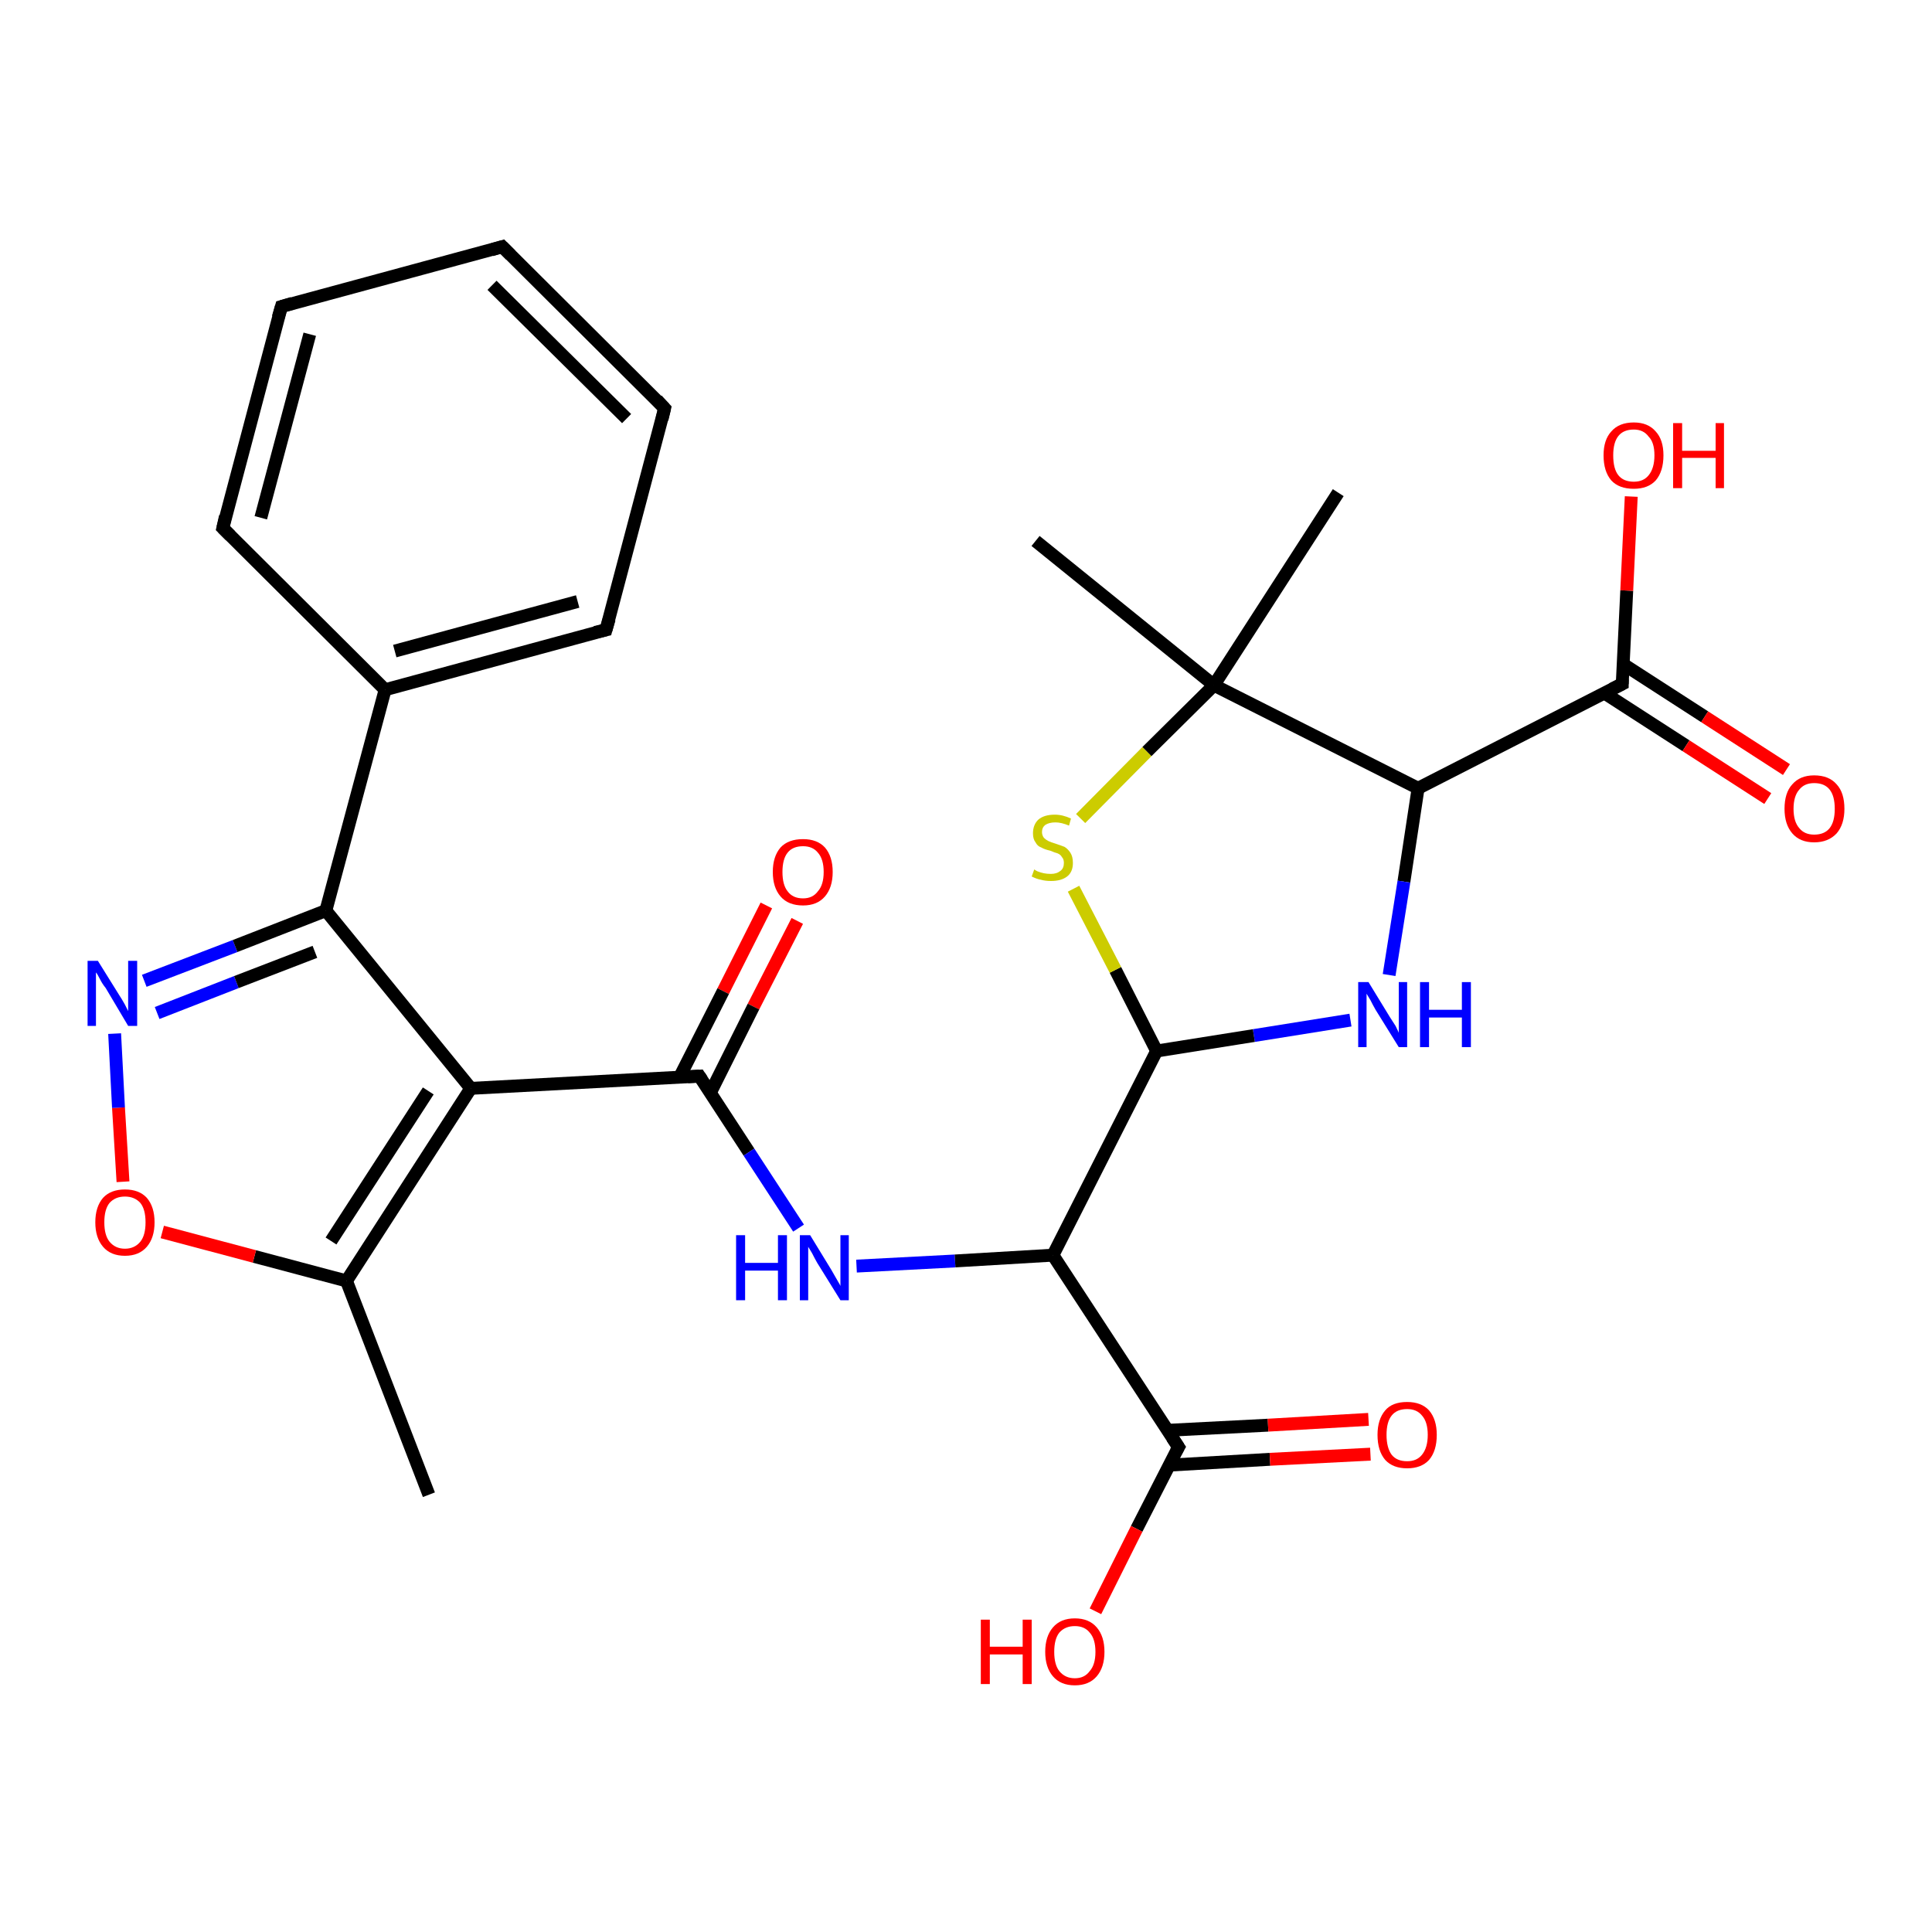 <?xml version='1.0' encoding='iso-8859-1'?>
<svg version='1.1' baseProfile='full'
              xmlns='http://www.w3.org/2000/svg'
                      xmlns:rdkit='http://www.rdkit.org/xml'
                      xmlns:xlink='http://www.w3.org/1999/xlink'
                  xml:space='preserve'
width='300px' height='300px' viewBox='0 0 300 300'>
<!-- END OF HEADER -->
<rect style='opacity:1.0;fill:#FFFFFF;stroke:none' width='300.0' height='300.0' x='0.0' y='0.0'> </rect>
<path class='bond-0 atom-0 atom-1' d='M 123.8,143.0 L 117.0,156.3' style='fill:none;fill-rule:evenodd;stroke:#FF0000;stroke-width:2.0px;stroke-linecap:butt;stroke-linejoin:miter;stroke-opacity:1' />
<path class='bond-0 atom-0 atom-1' d='M 117.0,156.3 L 110.3,169.7' style='fill:none;fill-rule:evenodd;stroke:#000000;stroke-width:2.0px;stroke-linecap:butt;stroke-linejoin:miter;stroke-opacity:1' />
<path class='bond-0 atom-0 atom-1' d='M 119.0,140.6 L 112.3,153.9' style='fill:none;fill-rule:evenodd;stroke:#FF0000;stroke-width:2.0px;stroke-linecap:butt;stroke-linejoin:miter;stroke-opacity:1' />
<path class='bond-0 atom-0 atom-1' d='M 112.3,153.9 L 105.5,167.3' style='fill:none;fill-rule:evenodd;stroke:#000000;stroke-width:2.0px;stroke-linecap:butt;stroke-linejoin:miter;stroke-opacity:1' />
<path class='bond-1 atom-1 atom-2' d='M 108.6,167.1 L 116.3,178.9' style='fill:none;fill-rule:evenodd;stroke:#000000;stroke-width:2.0px;stroke-linecap:butt;stroke-linejoin:miter;stroke-opacity:1' />
<path class='bond-1 atom-1 atom-2' d='M 116.3,178.9 L 124.0,190.7' style='fill:none;fill-rule:evenodd;stroke:#0000FF;stroke-width:2.0px;stroke-linecap:butt;stroke-linejoin:miter;stroke-opacity:1' />
<path class='bond-2 atom-2 atom-3' d='M 133.0,196.6 L 148.3,195.8' style='fill:none;fill-rule:evenodd;stroke:#0000FF;stroke-width:2.0px;stroke-linecap:butt;stroke-linejoin:miter;stroke-opacity:1' />
<path class='bond-2 atom-2 atom-3' d='M 148.3,195.8 L 163.5,194.9' style='fill:none;fill-rule:evenodd;stroke:#000000;stroke-width:2.0px;stroke-linecap:butt;stroke-linejoin:miter;stroke-opacity:1' />
<path class='bond-3 atom-3 atom-4' d='M 163.5,194.9 L 183.0,224.7' style='fill:none;fill-rule:evenodd;stroke:#000000;stroke-width:2.0px;stroke-linecap:butt;stroke-linejoin:miter;stroke-opacity:1' />
<path class='bond-4 atom-4 atom-5' d='M 181.6,227.5 L 197.2,226.6' style='fill:none;fill-rule:evenodd;stroke:#000000;stroke-width:2.0px;stroke-linecap:butt;stroke-linejoin:miter;stroke-opacity:1' />
<path class='bond-4 atom-4 atom-5' d='M 197.2,226.6 L 212.8,225.8' style='fill:none;fill-rule:evenodd;stroke:#FF0000;stroke-width:2.0px;stroke-linecap:butt;stroke-linejoin:miter;stroke-opacity:1' />
<path class='bond-4 atom-4 atom-5' d='M 181.3,222.1 L 196.9,221.3' style='fill:none;fill-rule:evenodd;stroke:#000000;stroke-width:2.0px;stroke-linecap:butt;stroke-linejoin:miter;stroke-opacity:1' />
<path class='bond-4 atom-4 atom-5' d='M 196.9,221.3 L 212.5,220.4' style='fill:none;fill-rule:evenodd;stroke:#FF0000;stroke-width:2.0px;stroke-linecap:butt;stroke-linejoin:miter;stroke-opacity:1' />
<path class='bond-5 atom-4 atom-6' d='M 183.0,224.7 L 176.5,237.4' style='fill:none;fill-rule:evenodd;stroke:#000000;stroke-width:2.0px;stroke-linecap:butt;stroke-linejoin:miter;stroke-opacity:1' />
<path class='bond-5 atom-4 atom-6' d='M 176.5,237.4 L 170.1,250.2' style='fill:none;fill-rule:evenodd;stroke:#FF0000;stroke-width:2.0px;stroke-linecap:butt;stroke-linejoin:miter;stroke-opacity:1' />
<path class='bond-6 atom-3 atom-7' d='M 163.5,194.9 L 179.6,163.2' style='fill:none;fill-rule:evenodd;stroke:#000000;stroke-width:2.0px;stroke-linecap:butt;stroke-linejoin:miter;stroke-opacity:1' />
<path class='bond-7 atom-7 atom-8' d='M 179.6,163.2 L 173.2,150.6' style='fill:none;fill-rule:evenodd;stroke:#000000;stroke-width:2.0px;stroke-linecap:butt;stroke-linejoin:miter;stroke-opacity:1' />
<path class='bond-7 atom-7 atom-8' d='M 173.2,150.6 L 166.7,138.0' style='fill:none;fill-rule:evenodd;stroke:#CCCC00;stroke-width:2.0px;stroke-linecap:butt;stroke-linejoin:miter;stroke-opacity:1' />
<path class='bond-8 atom-8 atom-9' d='M 167.8,127.1 L 178.1,116.7' style='fill:none;fill-rule:evenodd;stroke:#CCCC00;stroke-width:2.0px;stroke-linecap:butt;stroke-linejoin:miter;stroke-opacity:1' />
<path class='bond-8 atom-8 atom-9' d='M 178.1,116.7 L 188.5,106.4' style='fill:none;fill-rule:evenodd;stroke:#000000;stroke-width:2.0px;stroke-linecap:butt;stroke-linejoin:miter;stroke-opacity:1' />
<path class='bond-9 atom-9 atom-10' d='M 188.5,106.4 L 220.2,122.4' style='fill:none;fill-rule:evenodd;stroke:#000000;stroke-width:2.0px;stroke-linecap:butt;stroke-linejoin:miter;stroke-opacity:1' />
<path class='bond-10 atom-10 atom-11' d='M 220.2,122.4 L 218.0,136.9' style='fill:none;fill-rule:evenodd;stroke:#000000;stroke-width:2.0px;stroke-linecap:butt;stroke-linejoin:miter;stroke-opacity:1' />
<path class='bond-10 atom-10 atom-11' d='M 218.0,136.9 L 215.7,151.4' style='fill:none;fill-rule:evenodd;stroke:#0000FF;stroke-width:2.0px;stroke-linecap:butt;stroke-linejoin:miter;stroke-opacity:1' />
<path class='bond-11 atom-10 atom-12' d='M 220.2,122.4 L 251.9,106.2' style='fill:none;fill-rule:evenodd;stroke:#000000;stroke-width:2.0px;stroke-linecap:butt;stroke-linejoin:miter;stroke-opacity:1' />
<path class='bond-12 atom-12 atom-13' d='M 249.1,107.6 L 261.8,115.8' style='fill:none;fill-rule:evenodd;stroke:#000000;stroke-width:2.0px;stroke-linecap:butt;stroke-linejoin:miter;stroke-opacity:1' />
<path class='bond-12 atom-12 atom-13' d='M 261.8,115.8 L 274.5,124.0' style='fill:none;fill-rule:evenodd;stroke:#FF0000;stroke-width:2.0px;stroke-linecap:butt;stroke-linejoin:miter;stroke-opacity:1' />
<path class='bond-12 atom-12 atom-13' d='M 252.0,103.1 L 264.7,111.3' style='fill:none;fill-rule:evenodd;stroke:#000000;stroke-width:2.0px;stroke-linecap:butt;stroke-linejoin:miter;stroke-opacity:1' />
<path class='bond-12 atom-12 atom-13' d='M 264.7,111.3 L 277.4,119.5' style='fill:none;fill-rule:evenodd;stroke:#FF0000;stroke-width:2.0px;stroke-linecap:butt;stroke-linejoin:miter;stroke-opacity:1' />
<path class='bond-13 atom-12 atom-14' d='M 251.9,106.2 L 252.6,91.7' style='fill:none;fill-rule:evenodd;stroke:#000000;stroke-width:2.0px;stroke-linecap:butt;stroke-linejoin:miter;stroke-opacity:1' />
<path class='bond-13 atom-12 atom-14' d='M 252.6,91.7 L 253.3,77.1' style='fill:none;fill-rule:evenodd;stroke:#FF0000;stroke-width:2.0px;stroke-linecap:butt;stroke-linejoin:miter;stroke-opacity:1' />
<path class='bond-14 atom-9 atom-15' d='M 188.5,106.4 L 160.8,84.0' style='fill:none;fill-rule:evenodd;stroke:#000000;stroke-width:2.0px;stroke-linecap:butt;stroke-linejoin:miter;stroke-opacity:1' />
<path class='bond-15 atom-9 atom-16' d='M 188.5,106.4 L 207.8,76.5' style='fill:none;fill-rule:evenodd;stroke:#000000;stroke-width:2.0px;stroke-linecap:butt;stroke-linejoin:miter;stroke-opacity:1' />
<path class='bond-16 atom-1 atom-17' d='M 108.6,167.1 L 73.1,169.0' style='fill:none;fill-rule:evenodd;stroke:#000000;stroke-width:2.0px;stroke-linecap:butt;stroke-linejoin:miter;stroke-opacity:1' />
<path class='bond-17 atom-17 atom-18' d='M 73.1,169.0 L 53.8,198.9' style='fill:none;fill-rule:evenodd;stroke:#000000;stroke-width:2.0px;stroke-linecap:butt;stroke-linejoin:miter;stroke-opacity:1' />
<path class='bond-17 atom-17 atom-18' d='M 66.5,169.4 L 51.4,192.7' style='fill:none;fill-rule:evenodd;stroke:#000000;stroke-width:2.0px;stroke-linecap:butt;stroke-linejoin:miter;stroke-opacity:1' />
<path class='bond-18 atom-18 atom-19' d='M 53.8,198.9 L 39.5,195.1' style='fill:none;fill-rule:evenodd;stroke:#000000;stroke-width:2.0px;stroke-linecap:butt;stroke-linejoin:miter;stroke-opacity:1' />
<path class='bond-18 atom-18 atom-19' d='M 39.5,195.1 L 25.2,191.3' style='fill:none;fill-rule:evenodd;stroke:#FF0000;stroke-width:2.0px;stroke-linecap:butt;stroke-linejoin:miter;stroke-opacity:1' />
<path class='bond-19 atom-19 atom-20' d='M 19.1,183.5 L 18.4,172.0' style='fill:none;fill-rule:evenodd;stroke:#FF0000;stroke-width:2.0px;stroke-linecap:butt;stroke-linejoin:miter;stroke-opacity:1' />
<path class='bond-19 atom-19 atom-20' d='M 18.4,172.0 L 17.8,160.5' style='fill:none;fill-rule:evenodd;stroke:#0000FF;stroke-width:2.0px;stroke-linecap:butt;stroke-linejoin:miter;stroke-opacity:1' />
<path class='bond-20 atom-20 atom-21' d='M 22.4,152.3 L 36.5,146.9' style='fill:none;fill-rule:evenodd;stroke:#0000FF;stroke-width:2.0px;stroke-linecap:butt;stroke-linejoin:miter;stroke-opacity:1' />
<path class='bond-20 atom-20 atom-21' d='M 36.5,146.9 L 50.6,141.4' style='fill:none;fill-rule:evenodd;stroke:#000000;stroke-width:2.0px;stroke-linecap:butt;stroke-linejoin:miter;stroke-opacity:1' />
<path class='bond-20 atom-20 atom-21' d='M 24.4,157.3 L 36.7,152.5' style='fill:none;fill-rule:evenodd;stroke:#0000FF;stroke-width:2.0px;stroke-linecap:butt;stroke-linejoin:miter;stroke-opacity:1' />
<path class='bond-20 atom-20 atom-21' d='M 36.7,152.5 L 48.9,147.8' style='fill:none;fill-rule:evenodd;stroke:#000000;stroke-width:2.0px;stroke-linecap:butt;stroke-linejoin:miter;stroke-opacity:1' />
<path class='bond-21 atom-21 atom-22' d='M 50.6,141.4 L 59.8,107.1' style='fill:none;fill-rule:evenodd;stroke:#000000;stroke-width:2.0px;stroke-linecap:butt;stroke-linejoin:miter;stroke-opacity:1' />
<path class='bond-22 atom-22 atom-23' d='M 59.8,107.1 L 94.1,97.8' style='fill:none;fill-rule:evenodd;stroke:#000000;stroke-width:2.0px;stroke-linecap:butt;stroke-linejoin:miter;stroke-opacity:1' />
<path class='bond-22 atom-22 atom-23' d='M 61.3,101.1 L 89.7,93.4' style='fill:none;fill-rule:evenodd;stroke:#000000;stroke-width:2.0px;stroke-linecap:butt;stroke-linejoin:miter;stroke-opacity:1' />
<path class='bond-23 atom-23 atom-24' d='M 94.1,97.8 L 103.2,63.4' style='fill:none;fill-rule:evenodd;stroke:#000000;stroke-width:2.0px;stroke-linecap:butt;stroke-linejoin:miter;stroke-opacity:1' />
<path class='bond-24 atom-24 atom-25' d='M 103.2,63.4 L 78.0,38.3' style='fill:none;fill-rule:evenodd;stroke:#000000;stroke-width:2.0px;stroke-linecap:butt;stroke-linejoin:miter;stroke-opacity:1' />
<path class='bond-24 atom-24 atom-25' d='M 97.3,65.0 L 76.4,44.3' style='fill:none;fill-rule:evenodd;stroke:#000000;stroke-width:2.0px;stroke-linecap:butt;stroke-linejoin:miter;stroke-opacity:1' />
<path class='bond-25 atom-25 atom-26' d='M 78.0,38.3 L 43.7,47.6' style='fill:none;fill-rule:evenodd;stroke:#000000;stroke-width:2.0px;stroke-linecap:butt;stroke-linejoin:miter;stroke-opacity:1' />
<path class='bond-26 atom-26 atom-27' d='M 43.7,47.6 L 34.6,82.0' style='fill:none;fill-rule:evenodd;stroke:#000000;stroke-width:2.0px;stroke-linecap:butt;stroke-linejoin:miter;stroke-opacity:1' />
<path class='bond-26 atom-26 atom-27' d='M 48.1,51.9 L 40.5,80.4' style='fill:none;fill-rule:evenodd;stroke:#000000;stroke-width:2.0px;stroke-linecap:butt;stroke-linejoin:miter;stroke-opacity:1' />
<path class='bond-27 atom-18 atom-28' d='M 53.8,198.9 L 66.6,232.1' style='fill:none;fill-rule:evenodd;stroke:#000000;stroke-width:2.0px;stroke-linecap:butt;stroke-linejoin:miter;stroke-opacity:1' />
<path class='bond-28 atom-11 atom-7' d='M 209.7,158.4 L 194.7,160.8' style='fill:none;fill-rule:evenodd;stroke:#0000FF;stroke-width:2.0px;stroke-linecap:butt;stroke-linejoin:miter;stroke-opacity:1' />
<path class='bond-28 atom-11 atom-7' d='M 194.7,160.8 L 179.6,163.2' style='fill:none;fill-rule:evenodd;stroke:#000000;stroke-width:2.0px;stroke-linecap:butt;stroke-linejoin:miter;stroke-opacity:1' />
<path class='bond-29 atom-27 atom-22' d='M 34.6,82.0 L 59.8,107.1' style='fill:none;fill-rule:evenodd;stroke:#000000;stroke-width:2.0px;stroke-linecap:butt;stroke-linejoin:miter;stroke-opacity:1' />
<path class='bond-30 atom-21 atom-17' d='M 50.6,141.4 L 73.1,169.0' style='fill:none;fill-rule:evenodd;stroke:#000000;stroke-width:2.0px;stroke-linecap:butt;stroke-linejoin:miter;stroke-opacity:1' />
<path d='M 109.0,167.7 L 108.6,167.1 L 106.8,167.2' style='fill:none;stroke:#000000;stroke-width:2.0px;stroke-linecap:butt;stroke-linejoin:miter;stroke-opacity:1;' />
<path d='M 182.0,223.2 L 183.0,224.7 L 182.6,225.4' style='fill:none;stroke:#000000;stroke-width:2.0px;stroke-linecap:butt;stroke-linejoin:miter;stroke-opacity:1;' />
<path d='M 250.3,107.0 L 251.9,106.2 L 251.9,105.5' style='fill:none;stroke:#000000;stroke-width:2.0px;stroke-linecap:butt;stroke-linejoin:miter;stroke-opacity:1;' />
<path d='M 92.4,98.2 L 94.1,97.8 L 94.6,96.1' style='fill:none;stroke:#000000;stroke-width:2.0px;stroke-linecap:butt;stroke-linejoin:miter;stroke-opacity:1;' />
<path d='M 102.8,65.1 L 103.2,63.4 L 102.0,62.1' style='fill:none;stroke:#000000;stroke-width:2.0px;stroke-linecap:butt;stroke-linejoin:miter;stroke-opacity:1;' />
<path d='M 79.3,39.6 L 78.0,38.3 L 76.3,38.8' style='fill:none;stroke:#000000;stroke-width:2.0px;stroke-linecap:butt;stroke-linejoin:miter;stroke-opacity:1;' />
<path d='M 45.4,47.1 L 43.7,47.6 L 43.2,49.3' style='fill:none;stroke:#000000;stroke-width:2.0px;stroke-linecap:butt;stroke-linejoin:miter;stroke-opacity:1;' />
<path d='M 35.0,80.2 L 34.6,82.0 L 35.8,83.2' style='fill:none;stroke:#000000;stroke-width:2.0px;stroke-linecap:butt;stroke-linejoin:miter;stroke-opacity:1;' />
<path class='atom-0' d='M 120.0 135.4
Q 120.0 133.0, 121.2 131.6
Q 122.4 130.3, 124.7 130.3
Q 126.9 130.3, 128.1 131.6
Q 129.3 133.0, 129.3 135.4
Q 129.3 137.8, 128.1 139.2
Q 126.9 140.6, 124.7 140.6
Q 122.4 140.6, 121.2 139.2
Q 120.0 137.8, 120.0 135.4
M 124.7 139.5
Q 126.2 139.5, 127.0 138.4
Q 127.9 137.4, 127.9 135.4
Q 127.9 133.4, 127.0 132.4
Q 126.2 131.4, 124.7 131.4
Q 123.1 131.4, 122.3 132.4
Q 121.5 133.4, 121.5 135.4
Q 121.5 137.4, 122.3 138.4
Q 123.1 139.5, 124.7 139.5
' fill='#FF0000'/>
<path class='atom-2' d='M 114.3 191.8
L 115.7 191.8
L 115.7 196.1
L 120.8 196.1
L 120.8 191.8
L 122.2 191.8
L 122.2 201.9
L 120.8 201.9
L 120.8 197.3
L 115.7 197.3
L 115.7 201.9
L 114.3 201.9
L 114.3 191.8
' fill='#0000FF'/>
<path class='atom-2' d='M 125.8 191.8
L 129.1 197.2
Q 129.4 197.7, 129.9 198.6
Q 130.5 199.6, 130.5 199.7
L 130.5 191.8
L 131.8 191.8
L 131.8 201.9
L 130.5 201.9
L 126.9 196.1
Q 126.5 195.4, 126.1 194.6
Q 125.6 193.8, 125.5 193.6
L 125.5 201.9
L 124.2 201.9
L 124.2 191.8
L 125.8 191.8
' fill='#0000FF'/>
<path class='atom-5' d='M 213.9 222.8
Q 213.9 220.4, 215.1 219.0
Q 216.2 217.7, 218.5 217.7
Q 220.7 217.7, 221.9 219.0
Q 223.1 220.4, 223.1 222.8
Q 223.1 225.3, 221.9 226.7
Q 220.7 228.0, 218.5 228.0
Q 216.3 228.0, 215.1 226.7
Q 213.9 225.3, 213.9 222.8
M 218.5 226.9
Q 220.0 226.9, 220.8 225.9
Q 221.7 224.8, 221.7 222.8
Q 221.7 220.8, 220.8 219.8
Q 220.0 218.8, 218.5 218.8
Q 216.9 218.8, 216.1 219.8
Q 215.3 220.8, 215.3 222.8
Q 215.3 224.8, 216.1 225.9
Q 216.9 226.9, 218.5 226.9
' fill='#FF0000'/>
<path class='atom-6' d='M 152.3 251.5
L 153.7 251.5
L 153.7 255.7
L 158.8 255.7
L 158.8 251.5
L 160.2 251.5
L 160.2 261.5
L 158.8 261.5
L 158.8 256.9
L 153.7 256.9
L 153.7 261.5
L 152.3 261.5
L 152.3 251.5
' fill='#FF0000'/>
<path class='atom-6' d='M 162.3 256.5
Q 162.3 254.1, 163.5 252.7
Q 164.7 251.3, 166.9 251.3
Q 169.1 251.3, 170.3 252.7
Q 171.5 254.1, 171.5 256.5
Q 171.5 258.9, 170.3 260.3
Q 169.1 261.7, 166.9 261.7
Q 164.7 261.7, 163.5 260.3
Q 162.3 258.9, 162.3 256.5
M 166.9 260.6
Q 168.4 260.6, 169.2 259.5
Q 170.1 258.5, 170.1 256.5
Q 170.1 254.5, 169.2 253.5
Q 168.4 252.5, 166.9 252.5
Q 165.4 252.5, 164.5 253.5
Q 163.7 254.5, 163.7 256.5
Q 163.7 258.5, 164.5 259.5
Q 165.4 260.6, 166.9 260.6
' fill='#FF0000'/>
<path class='atom-8' d='M 160.6 135.0
Q 160.7 135.1, 161.1 135.3
Q 161.6 135.5, 162.1 135.6
Q 162.6 135.7, 163.2 135.7
Q 164.1 135.7, 164.7 135.2
Q 165.2 134.8, 165.2 134.0
Q 165.2 133.4, 164.9 133.1
Q 164.7 132.7, 164.2 132.5
Q 163.8 132.4, 163.1 132.1
Q 162.2 131.9, 161.7 131.6
Q 161.1 131.4, 160.8 130.8
Q 160.4 130.3, 160.4 129.4
Q 160.4 128.1, 161.2 127.3
Q 162.1 126.5, 163.8 126.5
Q 165.0 126.5, 166.3 127.1
L 166.0 128.2
Q 164.8 127.7, 163.9 127.7
Q 162.9 127.7, 162.3 128.1
Q 161.8 128.5, 161.8 129.2
Q 161.8 129.7, 162.1 130.1
Q 162.4 130.4, 162.8 130.6
Q 163.2 130.8, 163.9 131.0
Q 164.8 131.3, 165.3 131.5
Q 165.8 131.8, 166.2 132.4
Q 166.6 133.0, 166.6 134.0
Q 166.6 135.4, 165.7 136.1
Q 164.8 136.8, 163.2 136.8
Q 162.3 136.8, 161.6 136.6
Q 161.0 136.5, 160.2 136.1
L 160.6 135.0
' fill='#CCCC00'/>
<path class='atom-11' d='M 212.5 152.5
L 215.8 157.9
Q 216.1 158.4, 216.7 159.3
Q 217.2 160.3, 217.2 160.4
L 217.2 152.5
L 218.5 152.5
L 218.5 162.6
L 217.2 162.6
L 213.6 156.8
Q 213.2 156.1, 212.8 155.3
Q 212.3 154.5, 212.2 154.3
L 212.2 162.6
L 210.9 162.6
L 210.9 152.5
L 212.5 152.5
' fill='#0000FF'/>
<path class='atom-11' d='M 220.5 152.5
L 221.9 152.5
L 221.9 156.8
L 227.0 156.8
L 227.0 152.5
L 228.4 152.5
L 228.4 162.6
L 227.0 162.6
L 227.0 158.0
L 221.9 158.0
L 221.9 162.6
L 220.5 162.6
L 220.5 152.5
' fill='#0000FF'/>
<path class='atom-13' d='M 277.1 125.6
Q 277.1 123.1, 278.3 121.8
Q 279.5 120.4, 281.7 120.4
Q 284.0 120.4, 285.2 121.8
Q 286.4 123.1, 286.4 125.6
Q 286.4 128.0, 285.2 129.4
Q 283.9 130.8, 281.7 130.8
Q 279.5 130.8, 278.3 129.4
Q 277.1 128.0, 277.1 125.6
M 281.7 129.6
Q 283.3 129.6, 284.1 128.6
Q 284.9 127.6, 284.9 125.6
Q 284.9 123.6, 284.1 122.6
Q 283.3 121.6, 281.7 121.6
Q 280.2 121.6, 279.4 122.6
Q 278.5 123.6, 278.5 125.6
Q 278.5 127.6, 279.4 128.6
Q 280.2 129.6, 281.7 129.6
' fill='#FF0000'/>
<path class='atom-14' d='M 249.0 70.7
Q 249.0 68.3, 250.2 67.0
Q 251.4 65.6, 253.7 65.6
Q 255.9 65.6, 257.1 67.0
Q 258.3 68.3, 258.3 70.7
Q 258.3 73.2, 257.1 74.6
Q 255.9 75.9, 253.7 75.9
Q 251.4 75.9, 250.2 74.6
Q 249.0 73.2, 249.0 70.7
M 253.7 74.8
Q 255.2 74.8, 256.0 73.8
Q 256.9 72.7, 256.9 70.7
Q 256.9 68.7, 256.0 67.8
Q 255.2 66.7, 253.7 66.7
Q 252.1 66.7, 251.3 67.7
Q 250.5 68.7, 250.5 70.7
Q 250.5 72.8, 251.3 73.8
Q 252.1 74.8, 253.7 74.8
' fill='#FF0000'/>
<path class='atom-14' d='M 259.8 65.7
L 261.2 65.7
L 261.2 70.0
L 266.4 70.0
L 266.4 65.7
L 267.7 65.7
L 267.7 75.8
L 266.4 75.8
L 266.4 71.1
L 261.2 71.1
L 261.2 75.8
L 259.8 75.8
L 259.8 65.7
' fill='#FF0000'/>
<path class='atom-19' d='M 14.8 189.8
Q 14.8 187.4, 16.0 186.0
Q 17.2 184.7, 19.4 184.7
Q 21.6 184.7, 22.8 186.0
Q 24.0 187.4, 24.0 189.8
Q 24.0 192.2, 22.8 193.6
Q 21.6 195.0, 19.4 195.0
Q 17.2 195.0, 16.0 193.6
Q 14.8 192.2, 14.8 189.8
M 19.4 193.9
Q 20.9 193.9, 21.8 192.8
Q 22.6 191.8, 22.6 189.8
Q 22.6 187.8, 21.8 186.8
Q 20.9 185.8, 19.4 185.8
Q 17.9 185.8, 17.0 186.8
Q 16.2 187.8, 16.2 189.8
Q 16.2 191.8, 17.0 192.8
Q 17.9 193.9, 19.4 193.9
' fill='#FF0000'/>
<path class='atom-20' d='M 15.2 149.2
L 18.5 154.5
Q 18.9 155.1, 19.4 156.0
Q 19.9 157.0, 19.9 157.0
L 19.9 149.2
L 21.3 149.2
L 21.3 159.3
L 19.9 159.3
L 16.4 153.4
Q 15.9 152.8, 15.5 152.0
Q 15.1 151.2, 14.9 151.0
L 14.9 159.3
L 13.6 159.3
L 13.6 149.2
L 15.2 149.2
' fill='#0000FF'/>
</svg>
